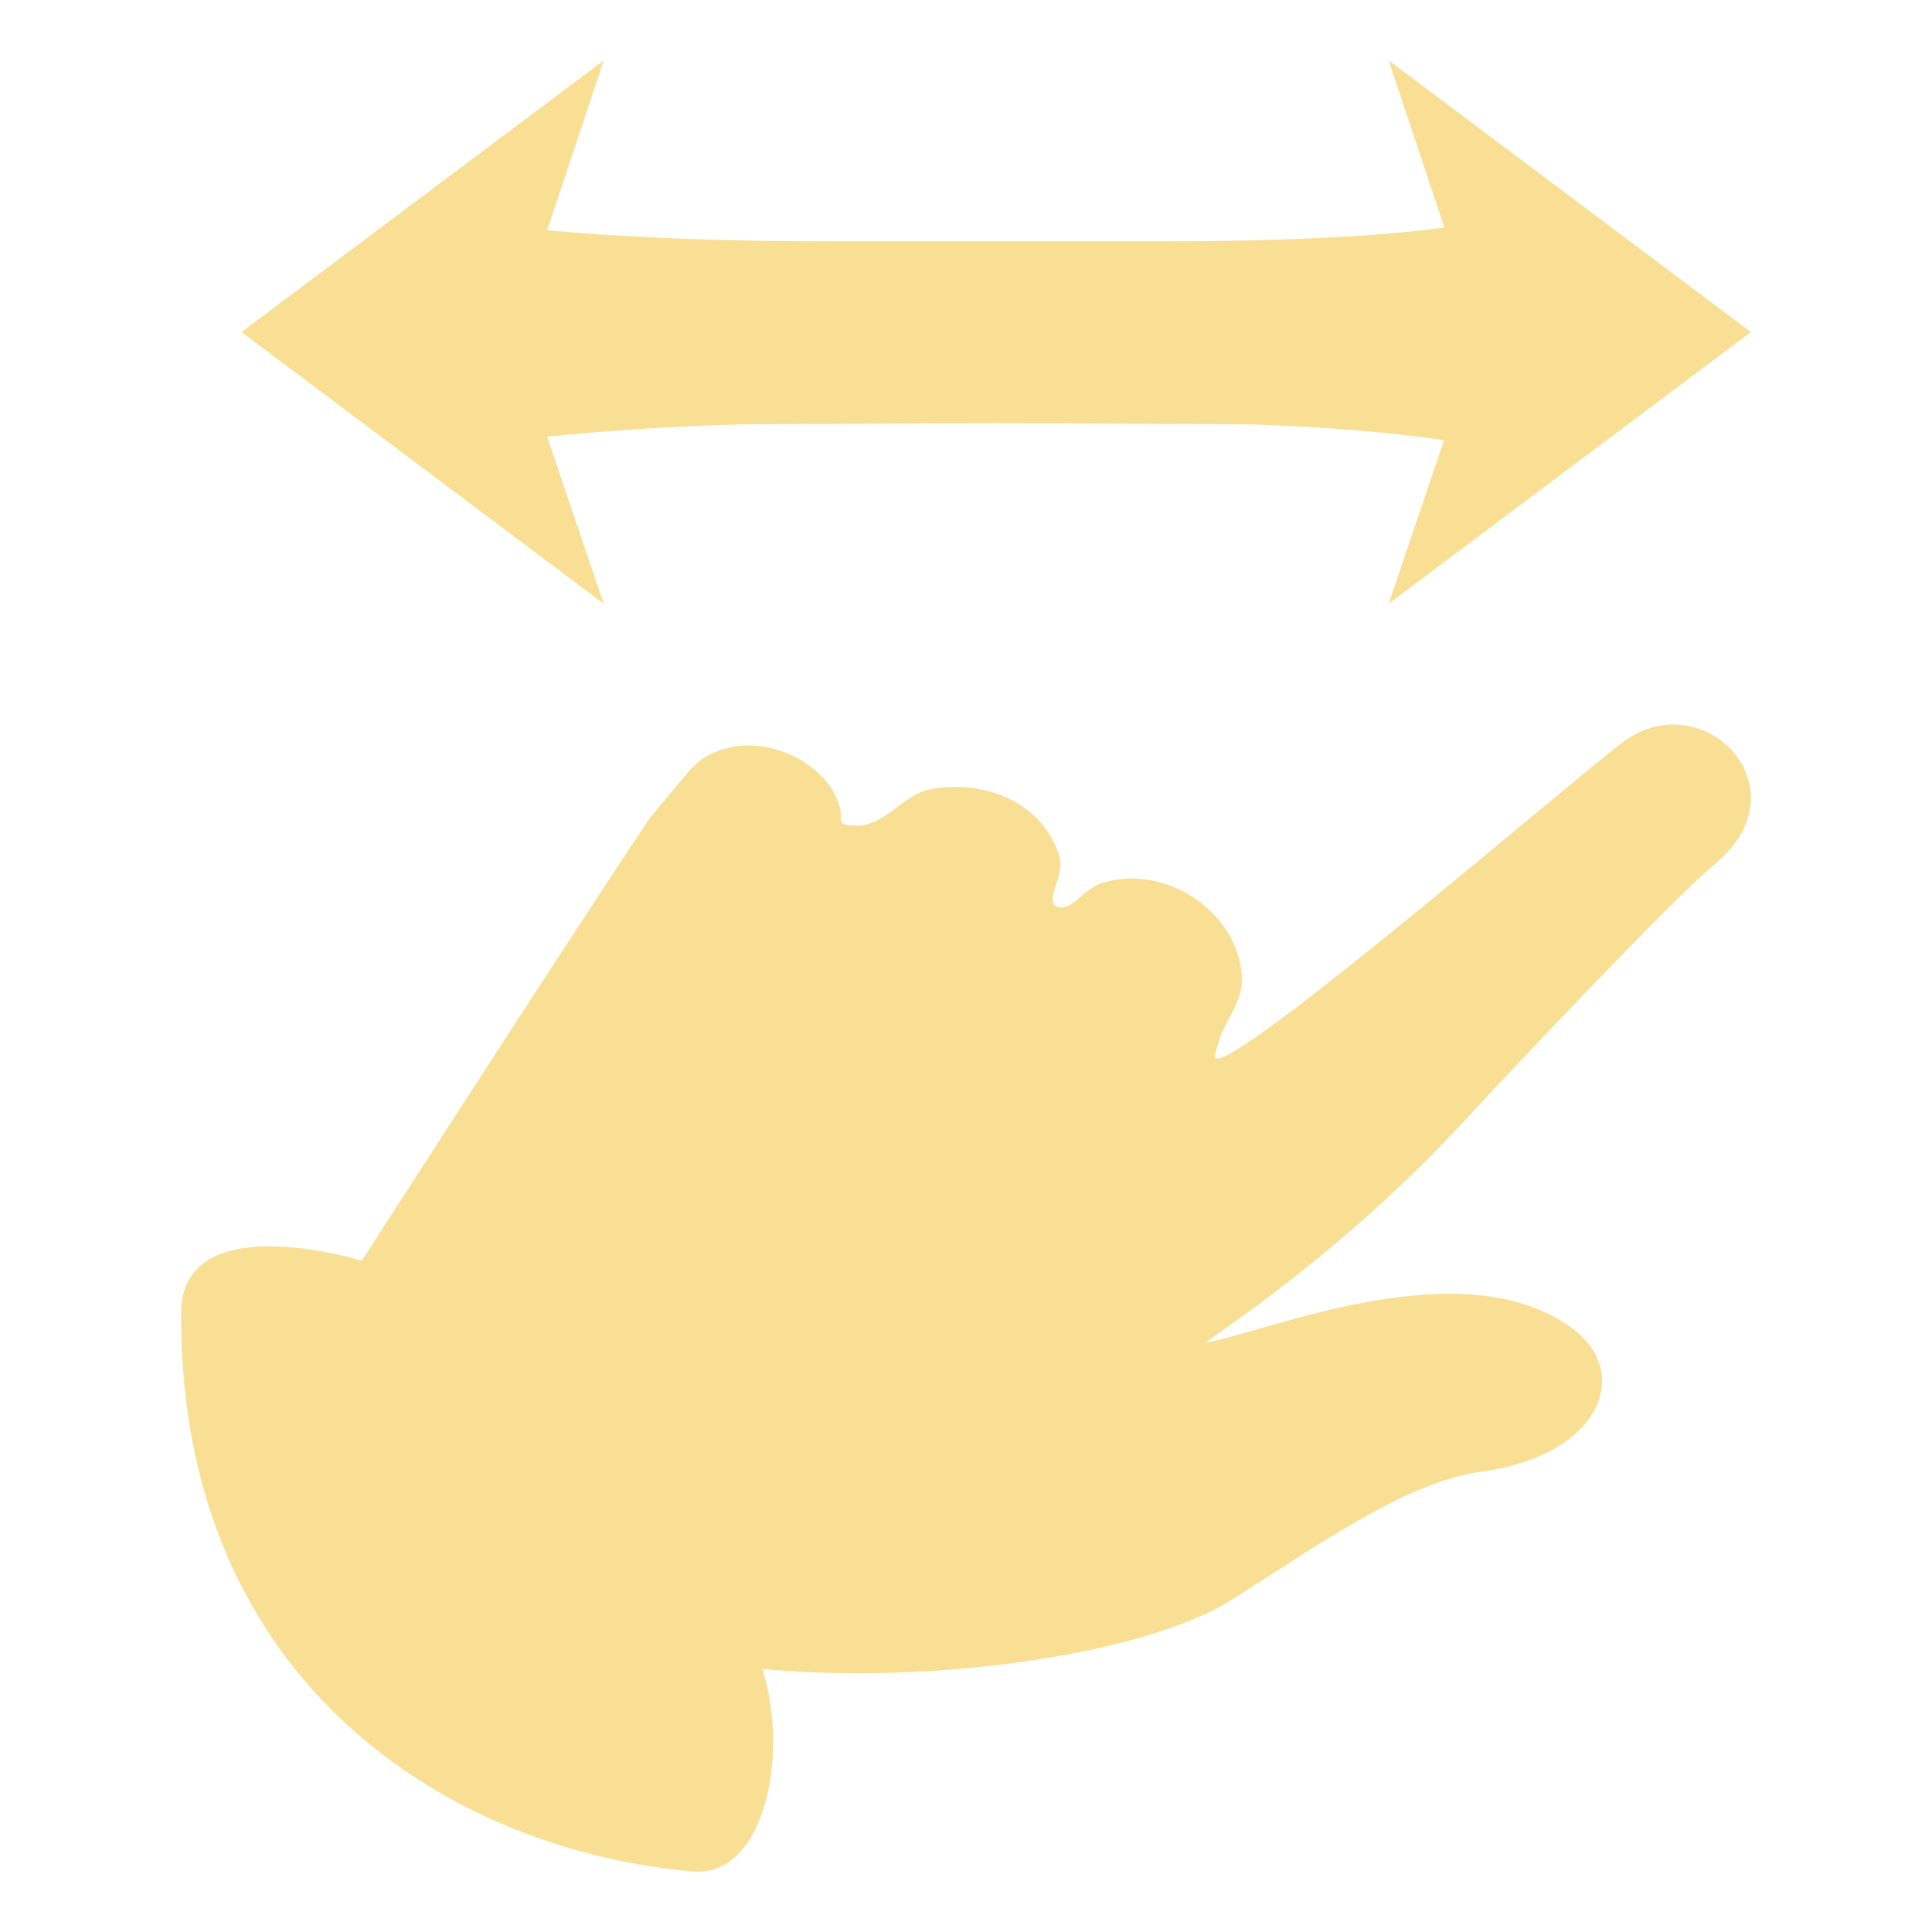 <svg width="32" height="32" viewBox="0 0 32 32" fill="none" xmlns="http://www.w3.org/2000/svg">
<path fill-rule="evenodd" clip-rule="evenodd" d="M5.993 20.882C5.993 20.882 9.512 15.411 10.77 13.54L11.335 12.864C12.042 11.917 13.545 12.401 13.879 13.27C14.01 13.611 13.783 13.65 14.162 13.675C14.64 13.706 14.944 13.159 15.415 13.071C16.355 12.898 17.314 13.329 17.553 14.216C17.636 14.523 17.252 14.984 17.553 15.028C17.779 15.061 17.953 14.715 18.26 14.623C19.292 14.31 20.446 15.068 20.564 16.099C20.626 16.632 20.248 16.885 20.143 17.413C19.673 18.411 25.967 12.979 26.872 12.298C28.207 11.292 29.924 13.055 28.407 14.308C27.684 14.905 24.951 17.81 24.218 18.603C23.485 19.396 22.13 20.745 19.96 22.241C21.03 22.05 24.191 20.688 26.009 21.978C27.067 22.729 26.504 24.108 24.541 24.375C23.279 24.547 21.826 25.599 20.389 26.504C18.97 27.398 15.478 27.91 12.627 27.643C13.087 29.095 12.645 31.095 11.481 30.997C7.531 30.662 2.968 27.932 3 21.745C3.009 19.958 5.993 20.882 5.993 20.882Z" fill="#F9DF94"/>
<path fill-rule="evenodd" clip-rule="evenodd" d="M23 10L24 7.05C24 7.05 16.831 7 14 7C9.65 7 7 7.5 7 7.5V3.5C7 3.5 8.561 4.001 14 4C18.34 3.999 24 4 24 4L23 1L29 5.5L23 10Z" fill="#F9DF94"/>
<path fill-rule="evenodd" clip-rule="evenodd" d="M10 10L9 7.05C9 7.05 16.169 7 19 7C23.35 7 25 7.5 25 7.5V3.5C25 3.5 24.439 4.001 19 4C14.66 3.999 9 4 9 4L10 1L4 5.5L10 10Z" fill="#F9DF94"/>
</svg>
